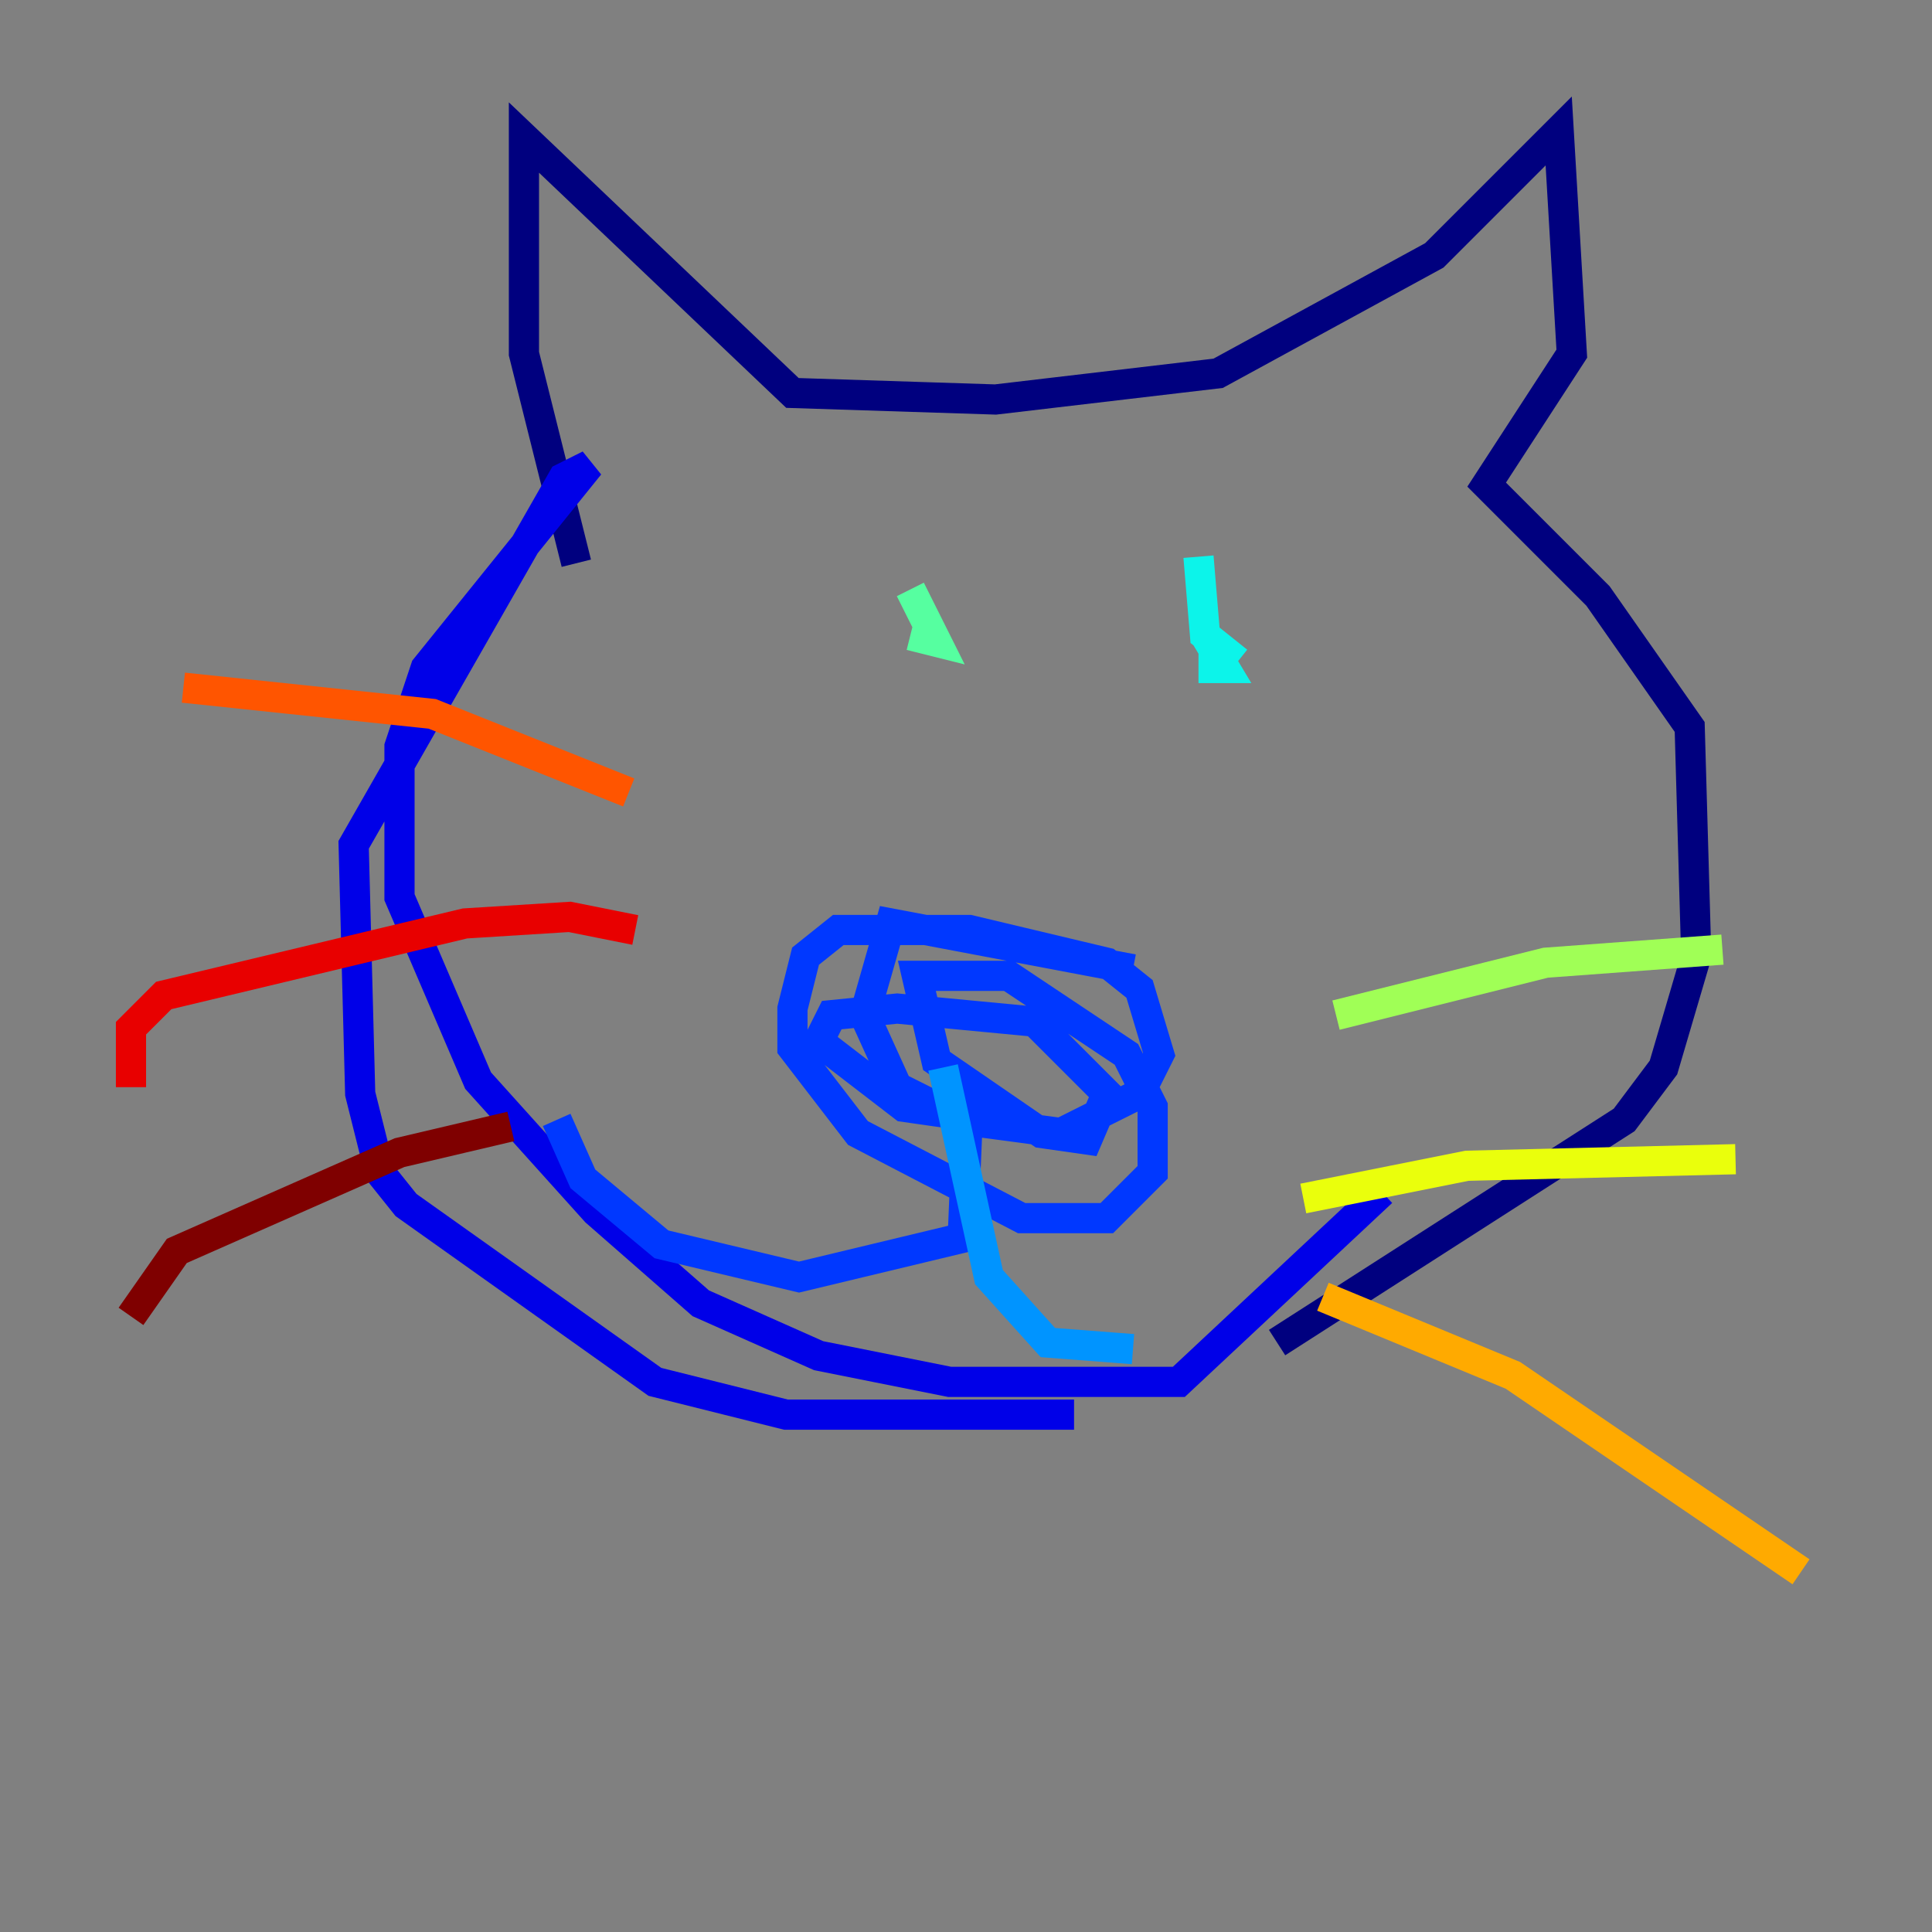 <?xml version="1.0" encoding="utf-8" ?>
<svg baseProfile="tiny" height="128" version="1.2" viewBox="0,0,128,128" width="128" xmlns="http://www.w3.org/2000/svg" xmlns:ev="http://www.w3.org/2001/xml-events" xmlns:xlink="http://www.w3.org/1999/xlink"><rect x="0" y="0" width="128" height="128" fill="#808080" stroke="none"/><defs /><polyline fill="none" points="38.183,37.315 34.712,23.43 34.712,9.112 52.502,26.034 65.953,26.468 80.705,24.732 95.024,16.922 103.268,8.678 104.136,23.43 98.495,32.108 105.871,39.485 111.946,48.163 112.38,63.349 110.21,70.725 107.607,74.197 84.61,88.949" stroke="#00007f" stroke-width="2" /><polyline fill="none" points="71.159,93.722 52.068,93.722 43.39,91.552 26.902,79.837 25.166,77.668 23.864,72.461 23.43,55.973 37.315,31.675 39.051,30.807 28.203,44.258 26.468,49.464 26.468,59.444 31.675,71.593 39.485,80.271 46.427,86.346 54.237,89.817 62.915,91.552 78.102,91.552 91.552,78.969" stroke="#0000e8" stroke-width="2" /><polyline fill="none" points="75.064,64.217 59.01,61.18 57.275,67.254 59.444,72.027 63.783,74.197 70.291,75.064 75.498,72.461 76.8,69.858 75.498,65.519 73.329,63.783 64.217,61.614 55.539,61.614 53.37,63.349 52.502,66.82 52.502,69.424 56.841,75.064 67.688,80.705 73.329,80.705 76.366,77.668 76.366,73.329 74.63,69.858 66.82,64.651 60.746,64.651 62.047,70.291 68.99,75.064 72.027,75.498 73.329,72.461 68.556,67.688 59.444,66.82 55.105,67.254 54.237,68.99 59.878,73.329 62.915,73.763 64.217,71.593 63.783,82.007 52.936,84.61 43.824,82.441 38.617,78.102 36.881,74.197" stroke="#0038ff" stroke-width="2" /><polyline fill="none" points="62.481,70.725 65.519,84.61 69.424,88.949 75.064,89.383" stroke="#0094ff" stroke-width="2" /><polyline fill="none" points="79.403,36.881 79.837,42.088 82.007,43.824 79.837,42.088 81.139,44.258 79.403,44.258" stroke="#0cf4ea" stroke-width="2" /><polyline fill="none" points="60.312,39.051 62.047,42.522 60.312,42.088" stroke="#56ffa0" stroke-width="2" /><polyline fill="none" points="88.515,67.254 102.4,63.783 114.115,62.915" stroke="#a0ff56" stroke-width="2" /><polyline fill="none" points="86.346,79.403 97.193,77.234 114.983,76.8" stroke="#eaff0c" stroke-width="2" /><polyline fill="none" points="87.647,85.912 100.231,91.119 119.322,104.136" stroke="#ffaa00" stroke-width="2" /><polyline fill="none" points="41.654,52.502 28.637,47.295 12.149,45.559" stroke="#ff5500" stroke-width="2" /><polyline fill="none" points="42.088,61.614 37.749,60.746 30.807,61.18 10.848,65.953 8.678,68.122 8.678,72.027" stroke="#e80000" stroke-width="2" /><polyline fill="none" points="33.844,74.63 26.468,76.366 11.715,82.875 8.678,87.214" stroke="#7f0000" stroke-width="2" /></svg>